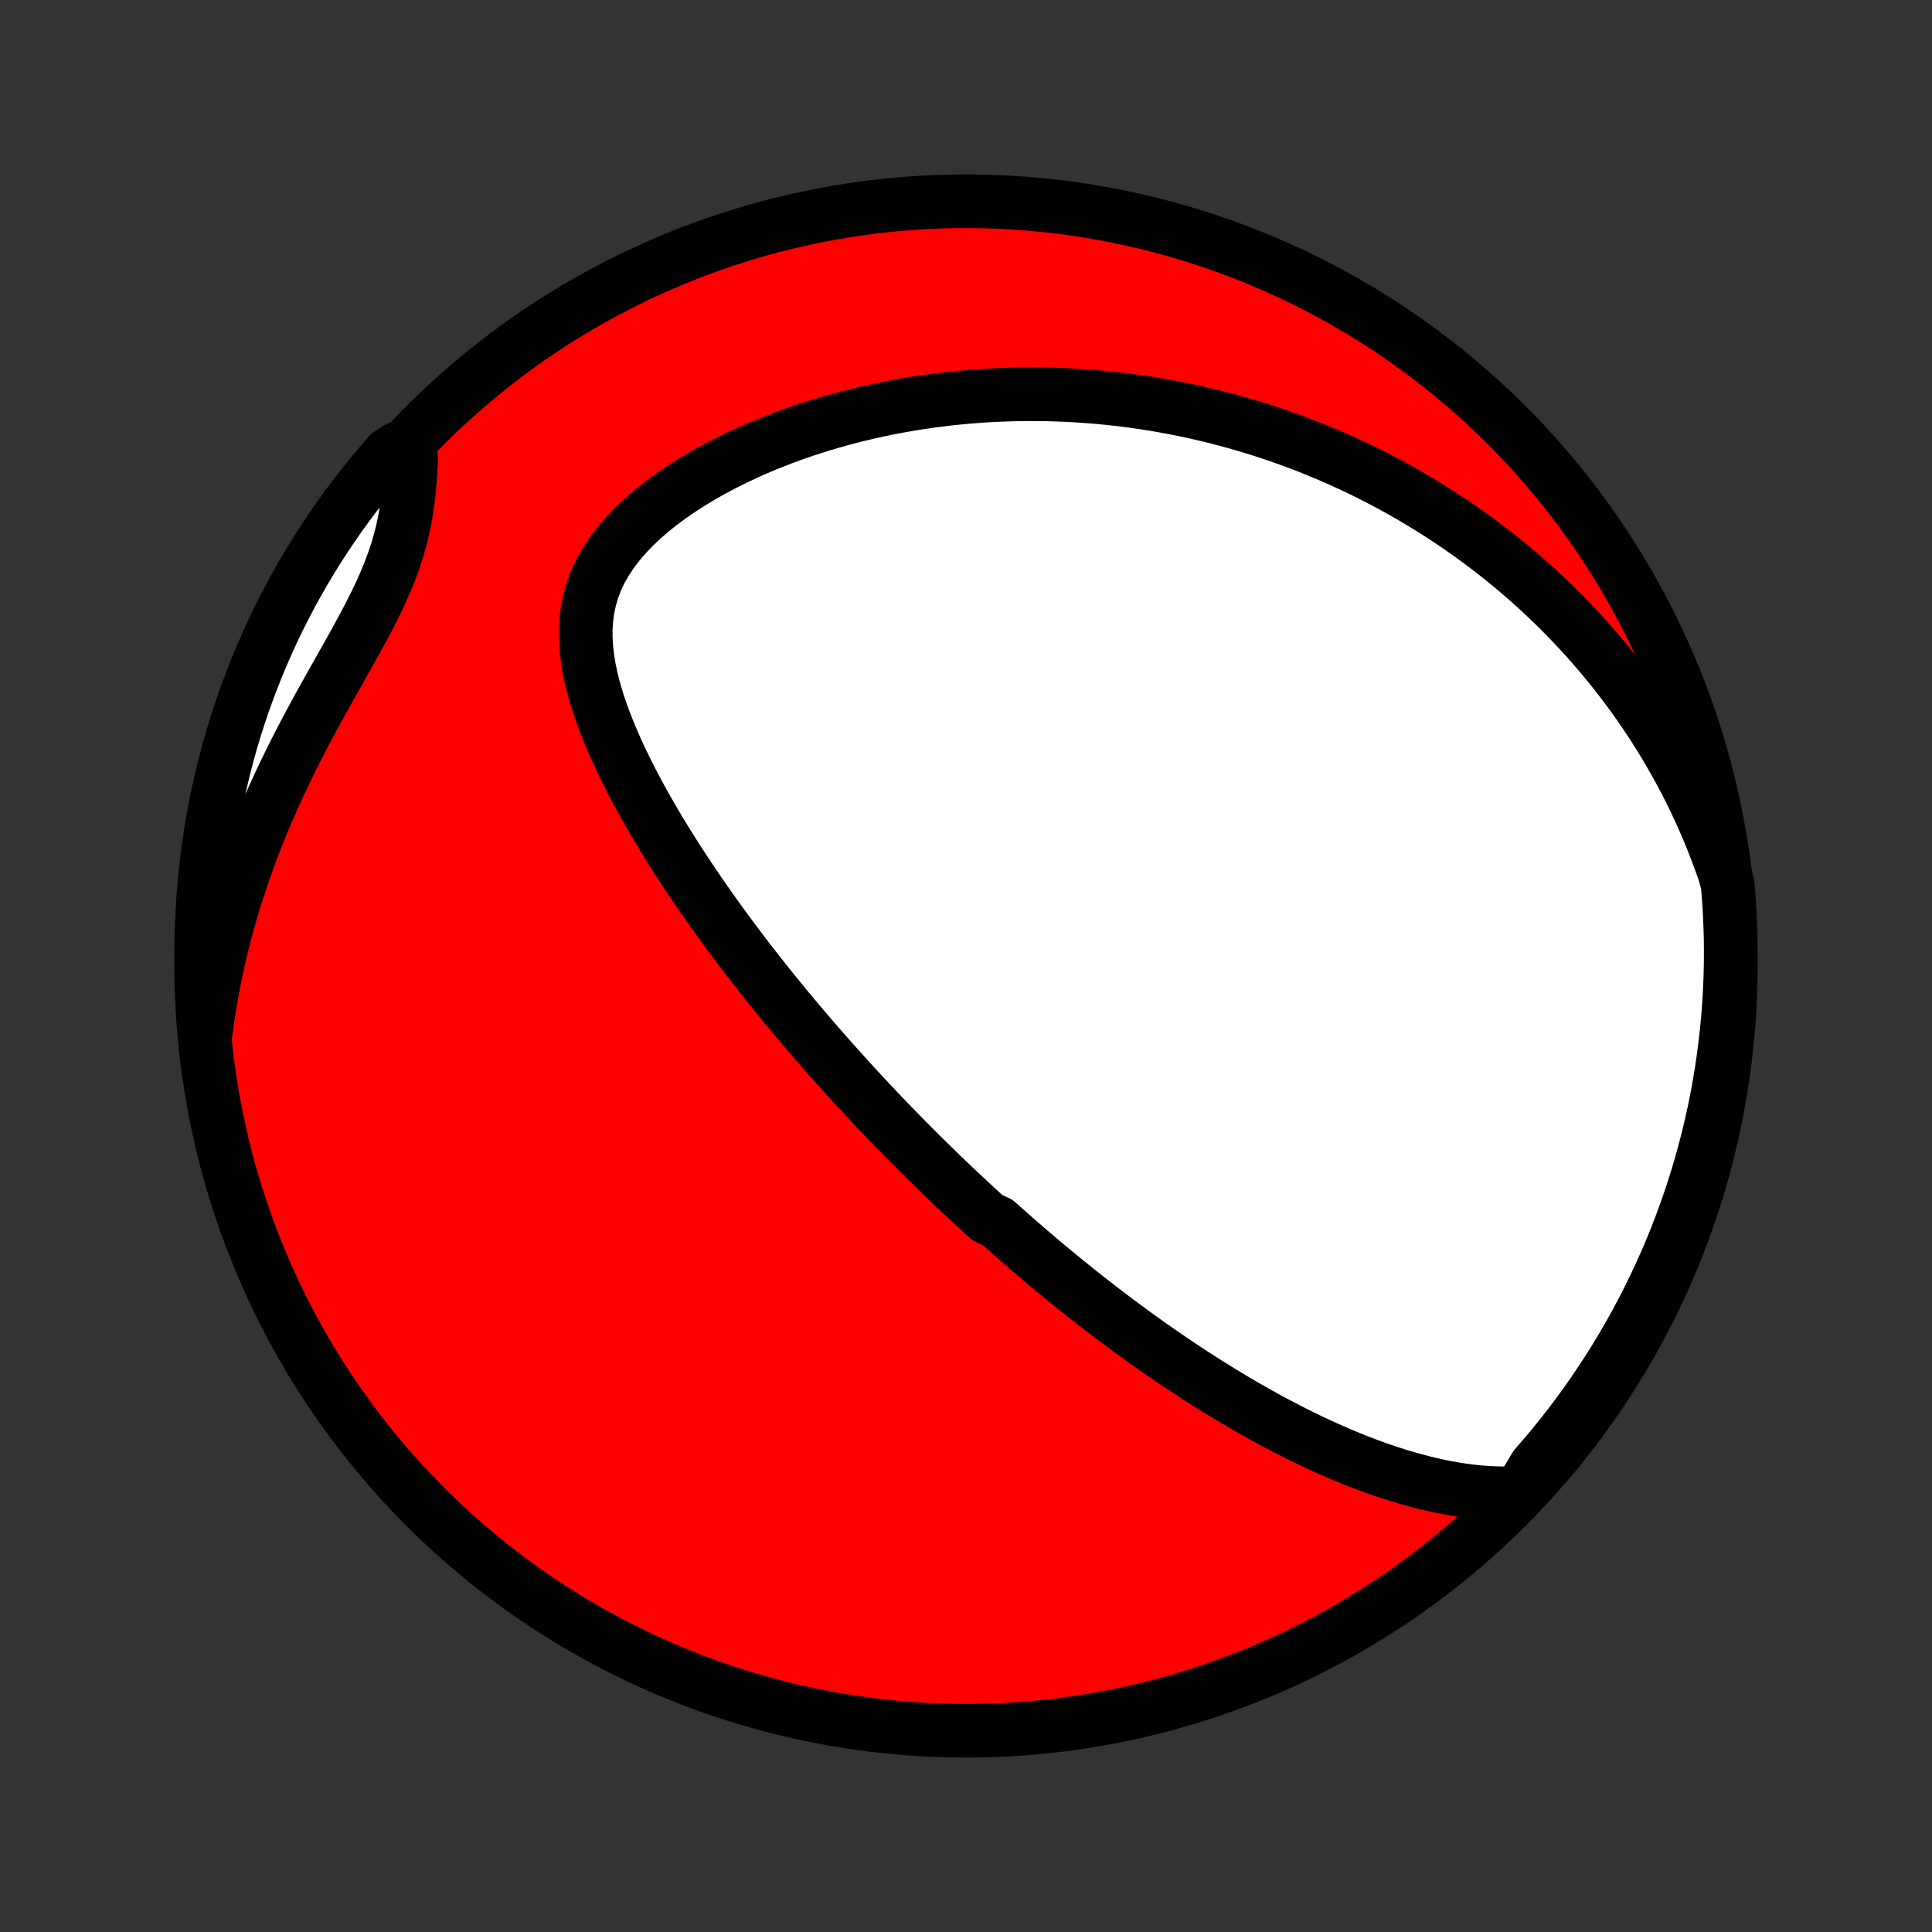 <?xml version="1.0" encoding="utf-8" standalone="no"?>
<!DOCTYPE svg PUBLIC "-//W3C//DTD SVG 1.1//EN"
  "http://www.w3.org/Graphics/SVG/1.1/DTD/svg11.dtd">
<!-- Created with matplotlib (http://matplotlib.org/) -->
<svg height="72pt" version="1.1" viewBox="0 0 72 72" width="72pt" xmlns="http://www.w3.org/2000/svg" xmlns:xlink="http://www.w3.org/1999/xlink">
 <rect x="0" y="0" width="72" height="72" fill="#333333" stroke="none"/>
 <defs>
  <style type="text/css">
*{stroke-linecap:butt;stroke-linejoin:round;}
  </style>
 </defs>
 <g id="figure_1">
  <g id="patch_1">
   <path d="
M0 72
L72 72
L72 0
L0 0
z
" style="fill:none;"/>
  </g>
  <g id="axes_1">
   <g id="PatchCollection_1">
    <defs>
     <path d="
M36 -7.5
C43.558 -7.5 50.808 -10.503 56.153 -15.848
C61.497 -21.192 64.5 -28.442 64.5 -36
C64.5 -43.558 61.497 -50.808 56.153 -56.153
C50.808 -61.497 43.558 -64.5 36 -64.5
C28.442 -64.5 21.192 -61.497 15.848 -56.153
C10.503 -50.808 7.5 -43.558 7.5 -36
C7.5 -28.442 10.503 -21.192 15.848 -15.848
C21.192 -10.503 28.442 -7.5 36 -7.5
z
" id="C0_0_a811fe30f3"/>
     <path d="
M56.633 -16.367
L56.27 -16.351
L55.91 -16.349
L55.552 -16.361
L55.197 -16.385
L54.845 -16.42
L54.496 -16.465
L54.15 -16.52
L53.807 -16.583
L53.467 -16.654
L53.131 -16.733
L52.798 -16.818
L52.469 -16.91
L52.143 -17.006
L51.82 -17.109
L51.501 -17.216
L51.185 -17.327
L50.873 -17.443
L50.564 -17.562
L50.259 -17.685
L49.957 -17.811
L49.659 -17.94
L49.364 -18.071
L49.073 -18.205
L48.785 -18.341
L48.5 -18.479
L48.219 -18.619
L47.941 -18.761
L47.666 -18.905
L47.394 -19.049
L47.126 -19.195
L46.861 -19.343
L46.598 -19.491
L46.339 -19.64
L46.082 -19.79
L45.829 -19.941
L45.578 -20.093
L45.33 -20.245
L45.085 -20.398
L44.842 -20.551
L44.602 -20.705
L44.365 -20.859
L44.13 -21.014
L43.897 -21.169
L43.667 -21.324
L43.439 -21.48
L43.213 -21.636
L42.989 -21.792
L42.768 -21.948
L42.548 -22.105
L42.331 -22.262
L42.115 -22.419
L41.901 -22.577
L41.689 -22.734
L41.479 -22.892
L41.27 -23.05
L41.063 -23.208
L40.857 -23.367
L40.653 -23.526
L40.451 -23.685
L40.249 -23.844
L40.049 -24.004
L39.851 -24.164
L39.653 -24.324
L39.457 -24.485
L39.262 -24.645
L39.068 -24.807
L38.874 -24.969
L38.682 -25.131
L38.491 -25.294
L38.3 -25.457
L38.111 -25.621
L37.922 -25.785
L37.733 -25.95
L37.546 -26.116
L37.359 -26.282
L37.172 -26.449
L36.801 -26.617
L36.615 -26.785
L36.431 -26.954
L36.246 -27.125
L36.062 -27.296
L35.878 -27.468
L35.695 -27.64
L35.511 -27.814
L35.328 -27.989
L35.144 -28.165
L34.961 -28.343
L34.778 -28.521
L34.594 -28.701
L34.411 -28.881
L34.227 -29.064
L34.044 -29.247
L33.86 -29.432
L33.675 -29.619
L33.491 -29.807
L33.306 -29.997
L33.121 -30.188
L32.936 -30.381
L32.75 -30.576
L32.564 -30.773
L32.377 -30.971
L32.19 -31.172
L32.002 -31.374
L31.814 -31.578
L31.625 -31.785
L31.436 -31.994
L31.246 -32.205
L31.055 -32.418
L30.864 -32.634
L30.672 -32.852
L30.479 -33.073
L30.286 -33.296
L30.092 -33.522
L29.897 -33.751
L29.702 -33.982
L29.506 -34.216
L29.309 -34.453
L29.112 -34.693
L28.913 -34.936
L28.715 -35.182
L28.515 -35.432
L28.316 -35.684
L28.115 -35.94
L27.914 -36.2
L27.713 -36.462
L27.511 -36.728
L27.309 -36.998
L27.106 -37.271
L26.904 -37.548
L26.701 -37.828
L26.498 -38.112
L26.296 -38.4
L26.093 -38.691
L25.891 -38.987
L25.69 -39.286
L25.489 -39.589
L25.289 -39.895
L25.091 -40.206
L24.893 -40.52
L24.698 -40.838
L24.503 -41.16
L24.312 -41.486
L24.122 -41.815
L23.936 -42.148
L23.753 -42.484
L23.573 -42.824
L23.398 -43.167
L23.227 -43.513
L23.062 -43.862
L22.902 -44.214
L22.75 -44.569
L22.605 -44.927
L22.468 -45.287
L22.341 -45.649
L22.224 -46.013
L22.12 -46.379
L22.028 -46.745
L21.952 -47.113
L21.892 -47.481
L21.85 -47.849
L21.829 -48.217
L21.829 -48.584
L21.854 -48.95
L21.904 -49.313
L21.981 -49.673
L22.087 -50.03
L22.221 -50.382
L22.385 -50.729
L22.578 -51.07
L22.8 -51.405
L23.048 -51.732
L23.321 -52.051
L23.618 -52.362
L23.936 -52.664
L24.274 -52.957
L24.628 -53.24
L24.998 -53.513
L25.382 -53.776
L25.777 -54.029
L26.183 -54.272
L26.597 -54.504
L27.018 -54.726
L27.446 -54.938
L27.878 -55.14
L28.315 -55.331
L28.756 -55.512
L29.198 -55.684
L29.642 -55.846
L30.088 -55.998
L30.534 -56.14
L30.979 -56.273
L31.425 -56.398
L31.869 -56.513
L32.312 -56.619
L32.753 -56.717
L33.192 -56.807
L33.628 -56.888
L34.062 -56.962
L34.494 -57.027
L34.922 -57.086
L35.347 -57.137
L35.768 -57.181
L36.187 -57.218
L36.601 -57.249
L37.012 -57.273
L37.419 -57.29
L37.822 -57.302
L38.221 -57.308
L38.617 -57.308
L39.008 -57.303
L39.395 -57.292
L39.779 -57.277
L40.158 -57.256
L40.533 -57.23
L40.905 -57.2
L41.272 -57.165
L41.636 -57.126
L41.996 -57.082
L42.352 -57.034
L42.704 -56.983
L43.052 -56.927
L43.397 -56.867
L43.738 -56.804
L44.076 -56.737
L44.41 -56.667
L44.74 -56.593
L45.068 -56.516
L45.392 -56.435
L45.712 -56.352
L46.03 -56.265
L46.344 -56.175
L46.655 -56.082
L46.963 -55.987
L47.269 -55.888
L47.571 -55.786
L47.871 -55.682
L48.168 -55.575
L48.462 -55.465
L48.754 -55.352
L49.043 -55.236
L49.33 -55.118
L49.614 -54.997
L49.896 -54.874
L50.175 -54.747
L50.453 -54.619
L50.728 -54.487
L51.001 -54.353
L51.272 -54.216
L51.541 -54.077
L51.808 -53.934
L52.074 -53.789
L52.337 -53.642
L52.598 -53.491
L52.858 -53.338
L53.116 -53.182
L53.372 -53.023
L53.627 -52.862
L53.88 -52.697
L54.132 -52.53
L54.382 -52.36
L54.63 -52.186
L54.877 -52.01
L55.123 -51.83
L55.367 -51.647
L55.61 -51.461
L55.852 -51.272
L56.092 -51.079
L56.331 -50.883
L56.568 -50.683
L56.804 -50.48
L57.039 -50.273
L57.273 -50.062
L57.505 -49.847
L57.736 -49.629
L57.965 -49.407
L58.194 -49.18
L58.42 -48.949
L58.646 -48.714
L58.87 -48.475
L59.093 -48.231
L59.314 -47.982
L59.534 -47.729
L59.752 -47.47
L59.969 -47.207
L60.184 -46.939
L60.397 -46.665
L60.609 -46.386
L60.819 -46.102
L61.026 -45.812
L61.232 -45.516
L61.435 -45.214
L61.637 -44.906
L61.835 -44.592
L62.032 -44.272
L62.225 -43.945
L62.416 -43.611
L62.604 -43.271
L62.789 -42.924
L62.97 -42.569
L63.148 -42.208
L63.322 -41.838
L63.492 -41.462
L63.657 -41.077
L63.819 -40.685
L63.975 -40.285
L64.126 -39.877
L64.272 -39.461
L64.386 -39.036
L64.426 -38.548
L64.457 -38.052
L64.48 -37.556
L64.495 -37.059
L64.5 -36.562
L64.497 -36.064
L64.485 -35.567
L64.464 -35.069
L64.435 -34.572
L64.397 -34.076
L64.35 -33.58
L64.295 -33.085
L64.231 -32.59
L64.159 -32.097
L64.078 -31.605
L63.989 -31.114
L63.891 -30.625
L63.784 -30.137
L63.669 -29.651
L63.545 -29.167
L63.414 -28.686
L63.273 -28.206
L63.125 -27.729
L62.968 -27.254
L62.803 -26.782
L62.63 -26.313
L62.449 -25.846
L62.259 -25.383
L62.062 -24.923
L61.857 -24.467
L61.644 -24.014
L61.423 -23.564
L61.194 -23.118
L60.958 -22.677
L60.714 -22.239
L60.462 -21.805
L60.203 -21.376
L59.937 -20.952
L59.663 -20.532
L59.383 -20.116
L59.095 -19.706
L58.8 -19.3
L58.498 -18.899
L58.189 -18.504
L57.873 -18.114
L57.551 -17.73
L57.222 -17.351
z
" id="C0_1_9298b0c4ab"/>
     <path d="
M7.65 -33.403
L7.71 -33.858
L7.778 -34.316
L7.854 -34.776
L7.937 -35.238
L8.029 -35.703
L8.129 -36.169
L8.238 -36.636
L8.355 -37.106
L8.48 -37.577
L8.614 -38.049
L8.757 -38.522
L8.908 -38.995
L9.068 -39.47
L9.236 -39.944
L9.412 -40.419
L9.597 -40.893
L9.79 -41.366
L9.99 -41.839
L10.198 -42.311
L10.414 -42.781
L10.636 -43.249
L10.864 -43.715
L11.098 -44.179
L11.337 -44.64
L11.581 -45.098
L11.827 -45.553
L12.076 -46.004
L12.326 -46.452
L12.576 -46.895
L12.823 -47.334
L13.068 -47.768
L13.306 -48.198
L13.538 -48.624
L13.76 -49.045
L13.97 -49.461
L14.168 -49.873
L14.351 -50.281
L14.517 -50.684
L14.666 -51.084
L14.798 -51.481
L14.912 -51.874
L15.009 -52.265
L15.089 -52.652
L15.155 -53.037
L15.208 -53.419
L15.249 -53.799
L15.281 -54.176
L15.304 -54.551
L15.32 -54.923
L14.829 -55.292
L14.5 -55.08
L14.177 -54.708
L13.86 -54.33
L13.55 -53.946
L13.247 -53.557
L12.951 -53.163
L12.662 -52.763
L12.38 -52.358
L12.105 -51.948
L11.838 -51.534
L11.578 -51.114
L11.325 -50.69
L11.08 -50.262
L10.842 -49.829
L10.613 -49.392
L10.39 -48.951
L10.176 -48.506
L9.97 -48.057
L9.771 -47.605
L9.58 -47.148
L9.398 -46.689
L9.223 -46.226
L9.057 -45.76
L8.899 -45.292
L8.749 -44.82
L8.608 -44.346
L8.475 -43.869
L8.35 -43.389
L8.234 -42.908
L8.126 -42.424
L8.026 -41.939
L7.935 -41.452
L7.853 -40.962
L7.779 -40.472
L7.714 -39.98
L7.658 -39.487
L7.61 -38.993
L7.57 -38.498
L7.54 -38.002
L7.518 -37.505
L7.505 -37.008
L7.5 -36.511
L7.504 -36.014
L7.517 -35.516
L7.538 -35.019
L7.568 -34.522
z
" id="C0_2_b552b09bb1"/>
    </defs>
    <g clip-path="url(#p1bffca34e9)">
     <use style="fill:#ff0000;stroke:#000000;stroke-width:2.0;" x="0.0" xlink:href="#C0_0_a811fe30f3" y="72.0"/>
    </g>
    <g clip-path="url(#p1bffca34e9)">
     <use style="fill:#ffffff;stroke:#000000;stroke-width:2.0;" x="0.0" xlink:href="#C0_1_9298b0c4ab" y="72.0"/>
    </g>
    <g clip-path="url(#p1bffca34e9)">
     <use style="fill:#ffffff;stroke:#000000;stroke-width:2.0;" x="0.0" xlink:href="#C0_2_b552b09bb1" y="72.0"/>
    </g>
   </g>
  </g>
 </g>
 <defs>
  <clipPath id="p1bffca34e9">
   <rect height="72.0" width="72.0" x="0.0" y="0.0"/>
  </clipPath>
 </defs>
</svg>
